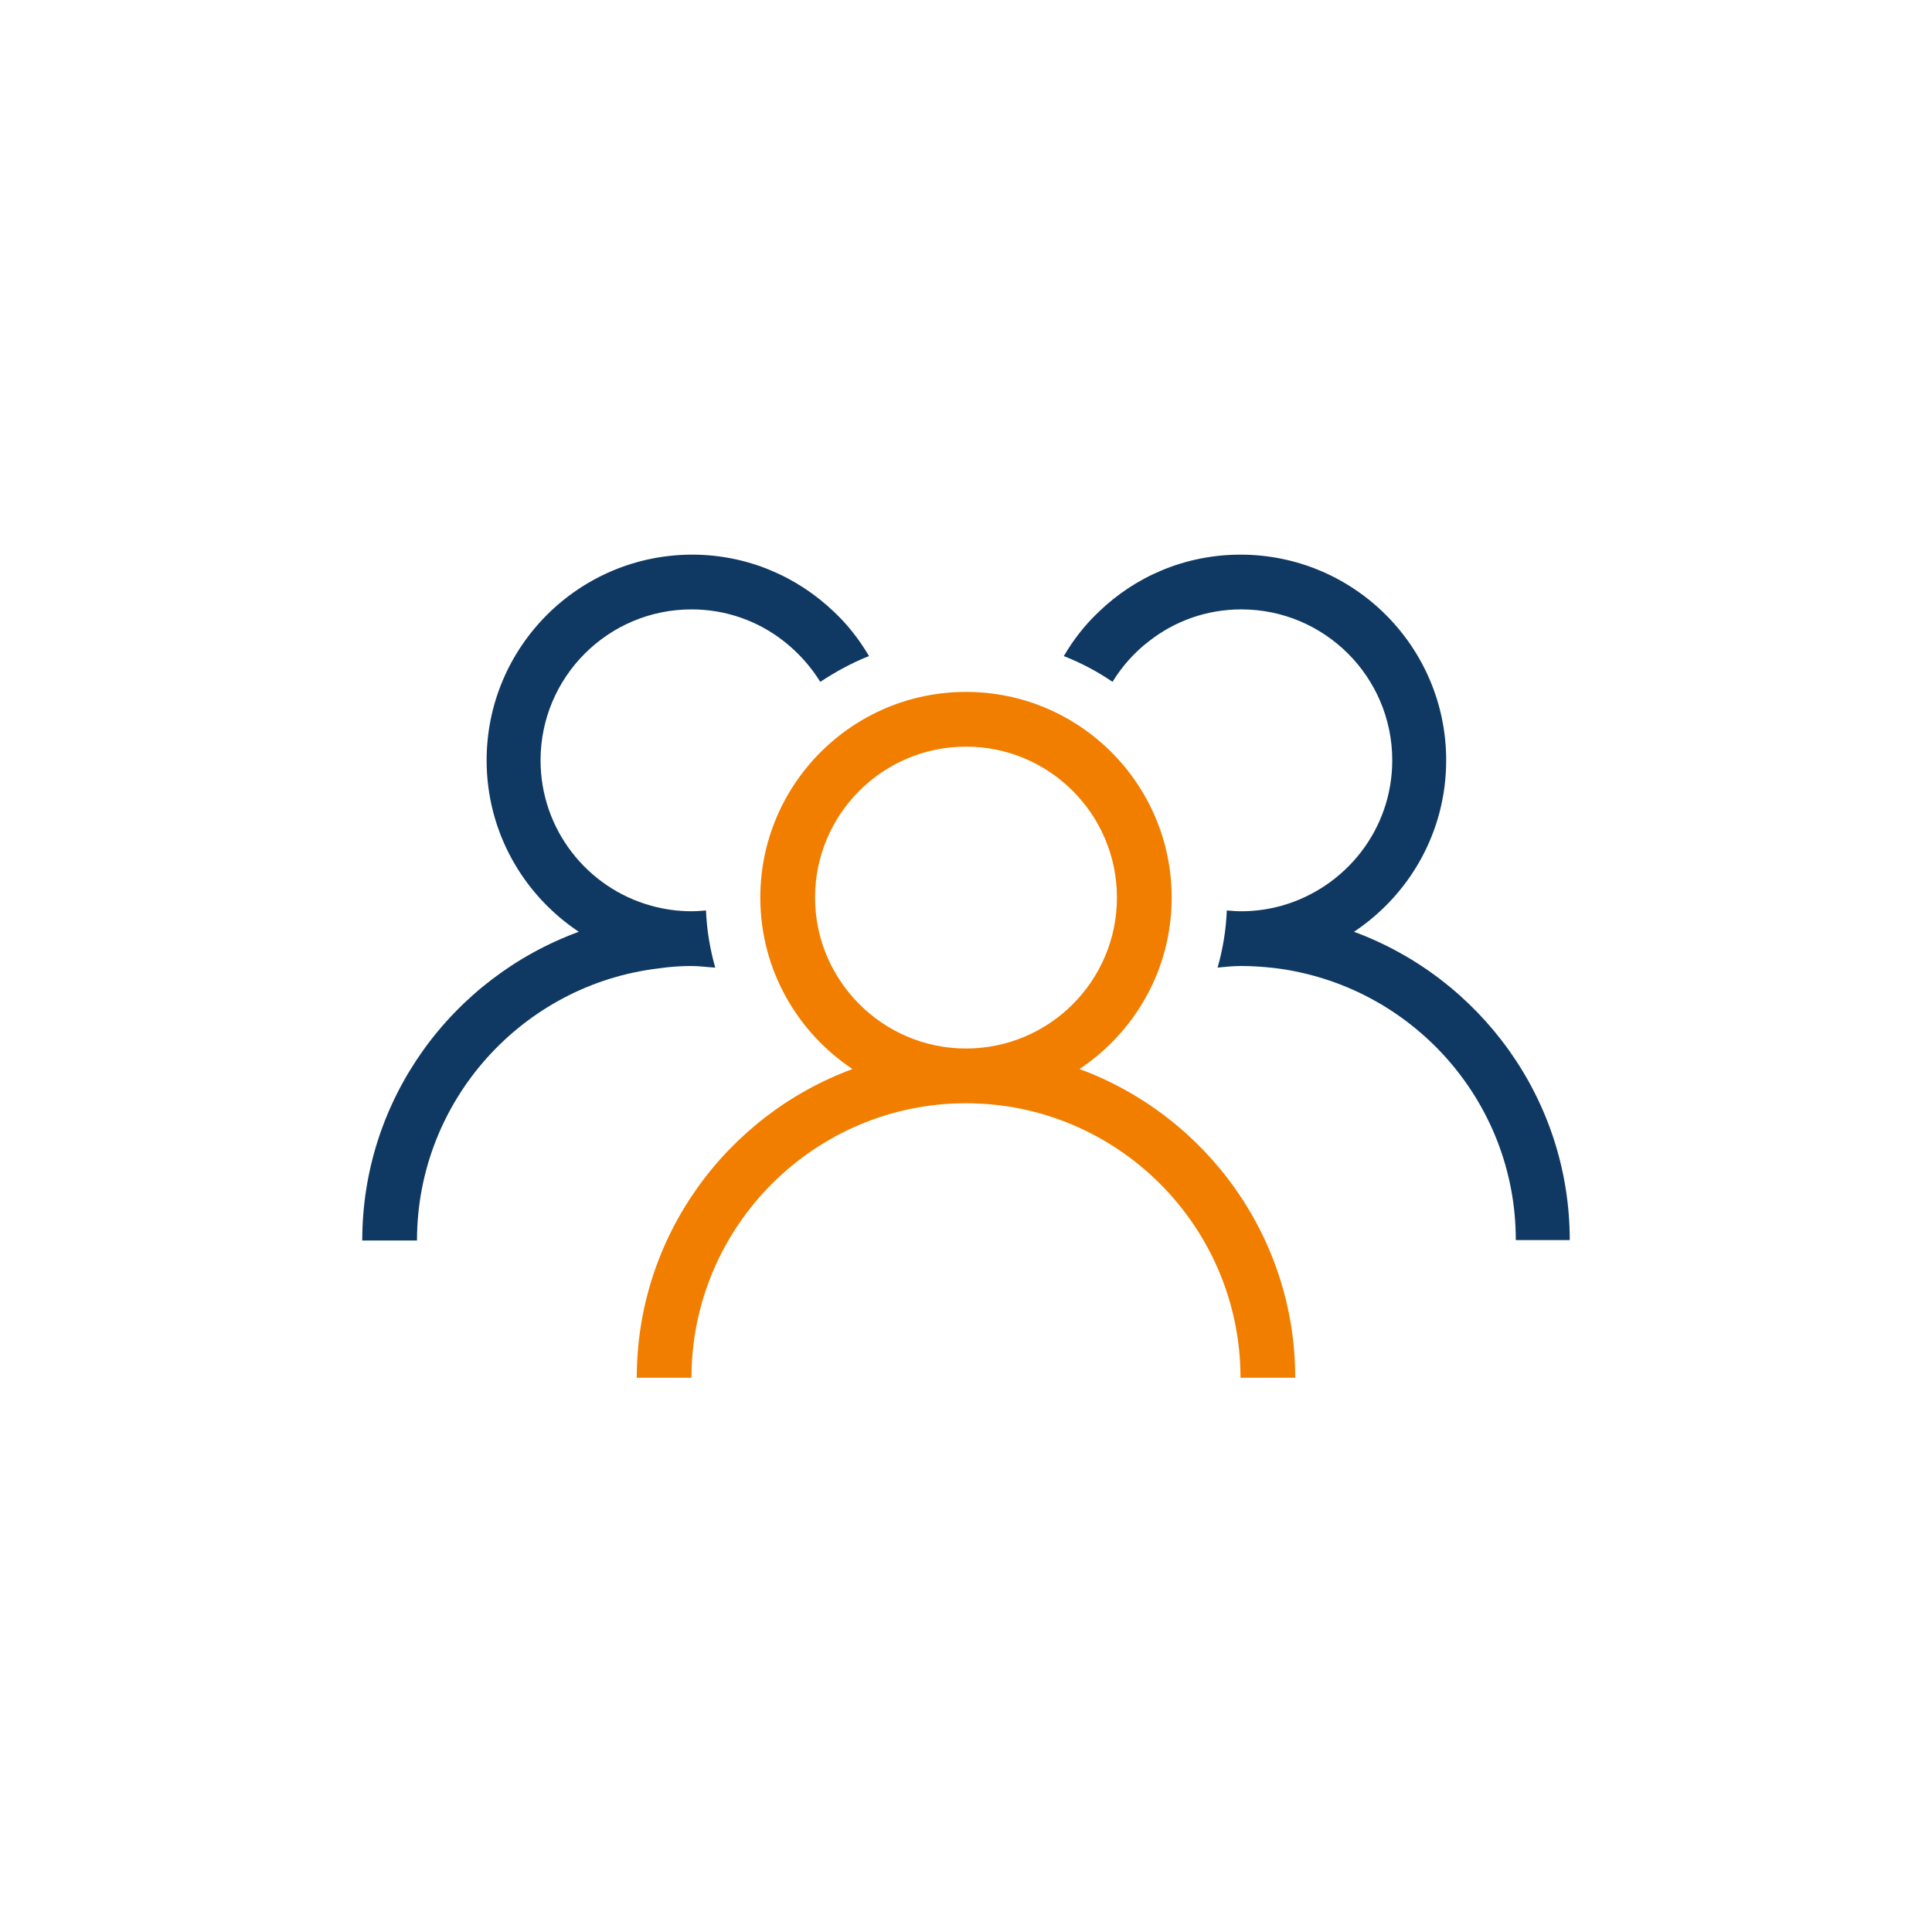 <?xml version="1.0" encoding="utf-8"?>
<!-- Generator: Adobe Illustrator 26.0.0, SVG Export Plug-In . SVG Version: 6.00 Build 0)  -->
<svg version="1.1" id="Layer_1" xmlns="http://www.w3.org/2000/svg" xmlns:xlink="http://www.w3.org/1999/xlink" x="0px" y="0px"
	 viewBox="0 0 48 48" style="enable-background:new 0 0 48 48;" xml:space="preserve">
<style type="text/css">
	.st0{fill:#F27E00;}
	.st1{fill:#0F3963;}
</style>
<g>
	<path class="st0" d="M26.82,26.56c1.38-0.92,2.29-2.48,2.29-4.26c0-2.82-2.29-5.11-5.11-5.11c-2.82,0-5.11,2.29-5.11,5.11
		c0,1.78,0.91,3.34,2.29,4.26c-3.12,1.15-5.36,4.15-5.36,7.67h1.36c0-3.76,3.06-6.82,6.82-6.82c3.76,0,6.82,3.06,6.82,6.82h1.36
		C32.18,30.71,29.94,27.71,26.82,26.56z M20.25,22.3c0-2.07,1.68-3.75,3.75-3.75c2.07,0,3.75,1.68,3.75,3.75s-1.68,3.75-3.75,3.75
		C21.93,26.05,20.25,24.36,20.25,22.3z"/>
	<path class="st1" d="M33.64,23.15c1.38-0.92,2.29-2.48,2.29-4.26c0-2.82-2.29-5.11-5.11-5.11c-1.37,0-2.61,0.54-3.52,1.42
		c-0.34,0.32-0.63,0.69-0.87,1.1c0.43,0.17,0.83,0.38,1.21,0.64c0.24-0.39,0.55-0.74,0.92-1.02c0.63-0.49,1.42-0.78,2.28-0.78
		c2.07,0,3.75,1.68,3.75,3.75c0,1.72-1.16,3.16-2.74,3.61c-0.32,0.09-0.66,0.14-1.01,0.14c-0.12,0-0.24-0.01-0.36-0.02
		c-0.02,0.49-0.1,0.97-0.23,1.42c0.19-0.02,0.39-0.04,0.59-0.04c0.28,0,0.55,0.02,0.82,0.05c3.38,0.41,6,3.28,6,6.76H39
		C39,27.3,36.76,24.3,33.64,23.15z"/>
	<path class="st1" d="M17.18,24c0.2,0,0.39,0.03,0.59,0.04c-0.13-0.46-0.21-0.93-0.23-1.42c-0.12,0.01-0.24,0.02-0.36,0.02
		c-0.35,0-0.69-0.05-1.01-0.14c-1.58-0.44-2.74-1.89-2.74-3.61c0-2.07,1.68-3.75,3.75-3.75c0.86,0,1.65,0.29,2.28,0.78
		c0.36,0.28,0.67,0.62,0.92,1.02c0.38-0.25,0.78-0.47,1.21-0.64c-0.24-0.41-0.53-0.78-0.87-1.1c-0.92-0.88-2.16-1.42-3.52-1.42
		c-2.82,0-5.11,2.29-5.11,5.11c0,1.78,0.91,3.34,2.29,4.26C11.24,24.3,9,27.3,9,30.82h1.36c0-3.48,2.63-6.36,6-6.76
		C16.63,24.02,16.9,24,17.18,24z"/>
</g>
</svg>
